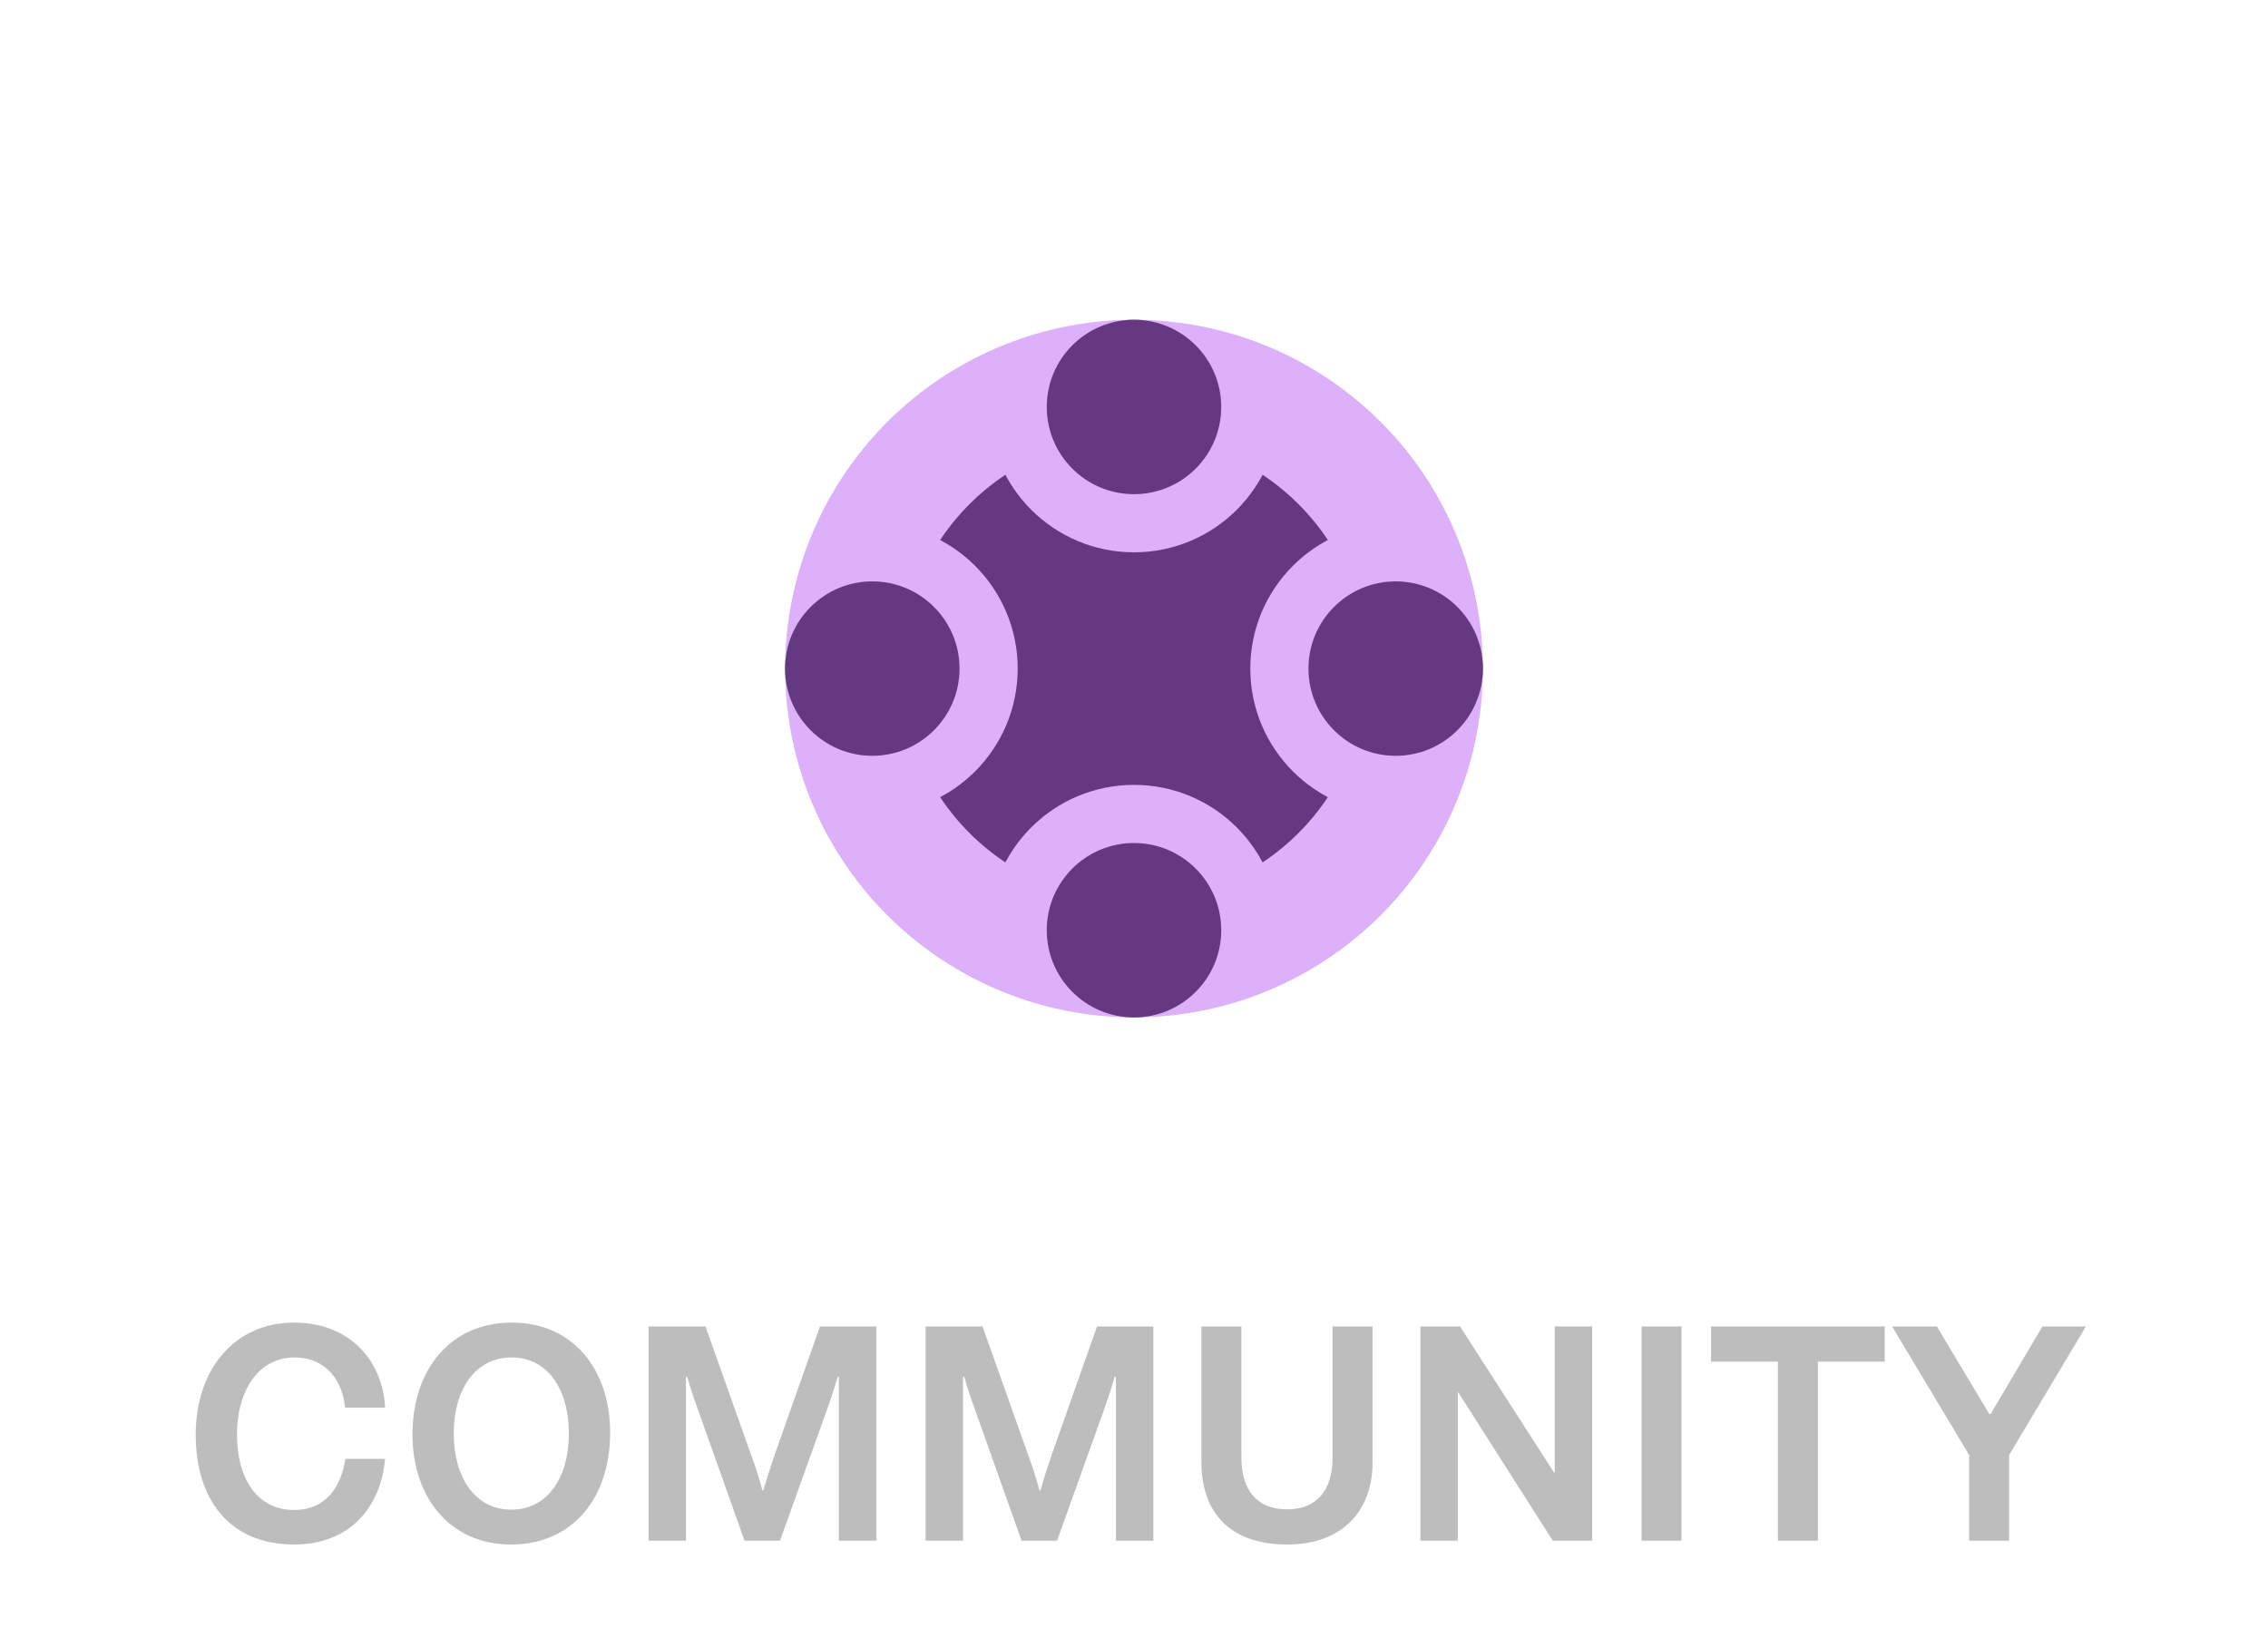 <svg width="78" height="56" viewBox="0 0 78 56" fill="none" xmlns="http://www.w3.org/2000/svg">
<path d="M48 23C48 18.029 43.971 14 39 14C34.029 14 30 18.029 30 23C30 27.971 34.029 32 39 32C43.971 32 48 27.971 48 23Z" fill="#0F0F0F" stroke="white" stroke-width="2" stroke-linecap="round" stroke-linejoin="round"/>
<path d="M43 32C43 29.791 41.209 28 39 28C36.791 28 35 29.791 35 32C35 34.209 36.791 36 39 36C41.209 36 43 34.209 43 32Z" fill="#0F0F0F" stroke="white" stroke-width="2" stroke-linecap="round" stroke-linejoin="round"/>
<path d="M34 23C34 20.791 32.209 19 30 19C27.791 19 26 20.791 26 23C26 25.209 27.791 27 30 27C32.209 27 34 25.209 34 23Z" fill="#0F0F0F" stroke="white" stroke-width="2" stroke-linecap="round" stroke-linejoin="round"/>
<path d="M52 23C52 20.791 50.209 19 48 19C45.791 19 44 20.791 44 23C44 25.209 45.791 27 48 27C50.209 27 52 25.209 52 23Z" fill="#0F0F0F" stroke="white" stroke-width="2" stroke-linecap="round" stroke-linejoin="round"/>
<path d="M43 14C43 11.791 41.209 10 39 10C36.791 10 35 11.791 35 14C35 16.209 36.791 18 39 18C41.209 18 43 16.209 43 14Z" fill="#0F0F0F" stroke="white" stroke-width="2" stroke-linecap="round" stroke-linejoin="round"/>
<g opacity="0.5" filter="url(#filter0_f_2339_14175)">
<circle cx="39" cy="23" r="12" fill="#BC61F5"/>
</g>
<path d="M6.731 49.348C6.731 47.148 8.029 45.498 10.119 45.498C12.088 45.498 13.177 46.884 13.243 48.424H11.868C11.791 47.566 11.263 46.697 10.13 46.697C8.887 46.697 8.15 47.841 8.15 49.348C8.15 50.877 8.854 51.944 10.108 51.944C11.208 51.944 11.725 51.163 11.879 50.184H13.243C13.1 51.834 12.044 53.132 10.119 53.132C7.897 53.132 6.731 51.592 6.731 49.348ZM14.186 49.348C14.186 47.115 15.484 45.498 17.607 45.498C19.73 45.498 20.984 47.137 20.984 49.282C20.984 51.526 19.697 53.132 17.574 53.132C15.451 53.132 14.186 51.482 14.186 49.348ZM19.565 49.315C19.565 47.83 18.861 46.697 17.596 46.697C16.32 46.697 15.605 47.83 15.605 49.315C15.605 50.8 16.32 51.933 17.585 51.933C18.85 51.933 19.565 50.8 19.565 49.315ZM23.988 48.446C23.867 48.116 23.746 47.764 23.636 47.368H23.592V53H22.305V45.63H24.263L25.836 50.063C25.979 50.448 26.111 50.844 26.221 51.273H26.254C26.375 50.844 26.507 50.448 26.639 50.052L28.201 45.63H30.137V53H28.85V47.368H28.806C28.696 47.764 28.575 48.116 28.443 48.49L26.826 53H25.605L23.988 48.446ZM33.516 48.446C33.395 48.116 33.274 47.764 33.164 47.368H33.12V53H31.833V45.63H33.791L35.364 50.063C35.507 50.448 35.639 50.844 35.749 51.273H35.782C35.903 50.844 36.035 50.448 36.167 50.052L37.729 45.63H39.665V53H38.378V47.368H38.334C38.224 47.764 38.103 48.116 37.971 48.49L36.354 53H35.133L33.516 48.446ZM41.318 50.294V45.63H42.693V50.129C42.693 51.262 43.221 51.922 44.277 51.922C45.278 51.922 45.828 51.262 45.828 50.162V45.63H47.203V50.316C47.203 51.999 46.136 53.132 44.277 53.132C42.286 53.132 41.318 52.021 41.318 50.294ZM48.849 45.63H50.213L53.447 50.657H53.469V45.63H54.756V53H53.403L50.158 47.907H50.136V53H48.849V45.63ZM56.454 45.63H57.829V53H56.454V45.63ZM61.144 46.84H58.845V45.63H64.818V46.84H62.519V53H61.144V46.84ZM71.737 45.63L69.097 50.052V53H67.722V50.052L65.072 45.63H66.612L68.415 48.644H68.46L70.242 45.63H71.737Z" fill="#BDBDBD"/>
<defs>
<filter id="filter0_f_2339_14175" x="17" y="1" width="44" height="44" filterUnits="userSpaceOnUse" color-interpolation-filters="sRGB">
<feFlood flood-opacity="0" result="BackgroundImageFix"/>
<feBlend mode="normal" in="SourceGraphic" in2="BackgroundImageFix" result="shape"/>
<feGaussianBlur stdDeviation="5" result="effect1_foregroundBlur_2339_14175"/>
</filter>
</defs>
</svg>
